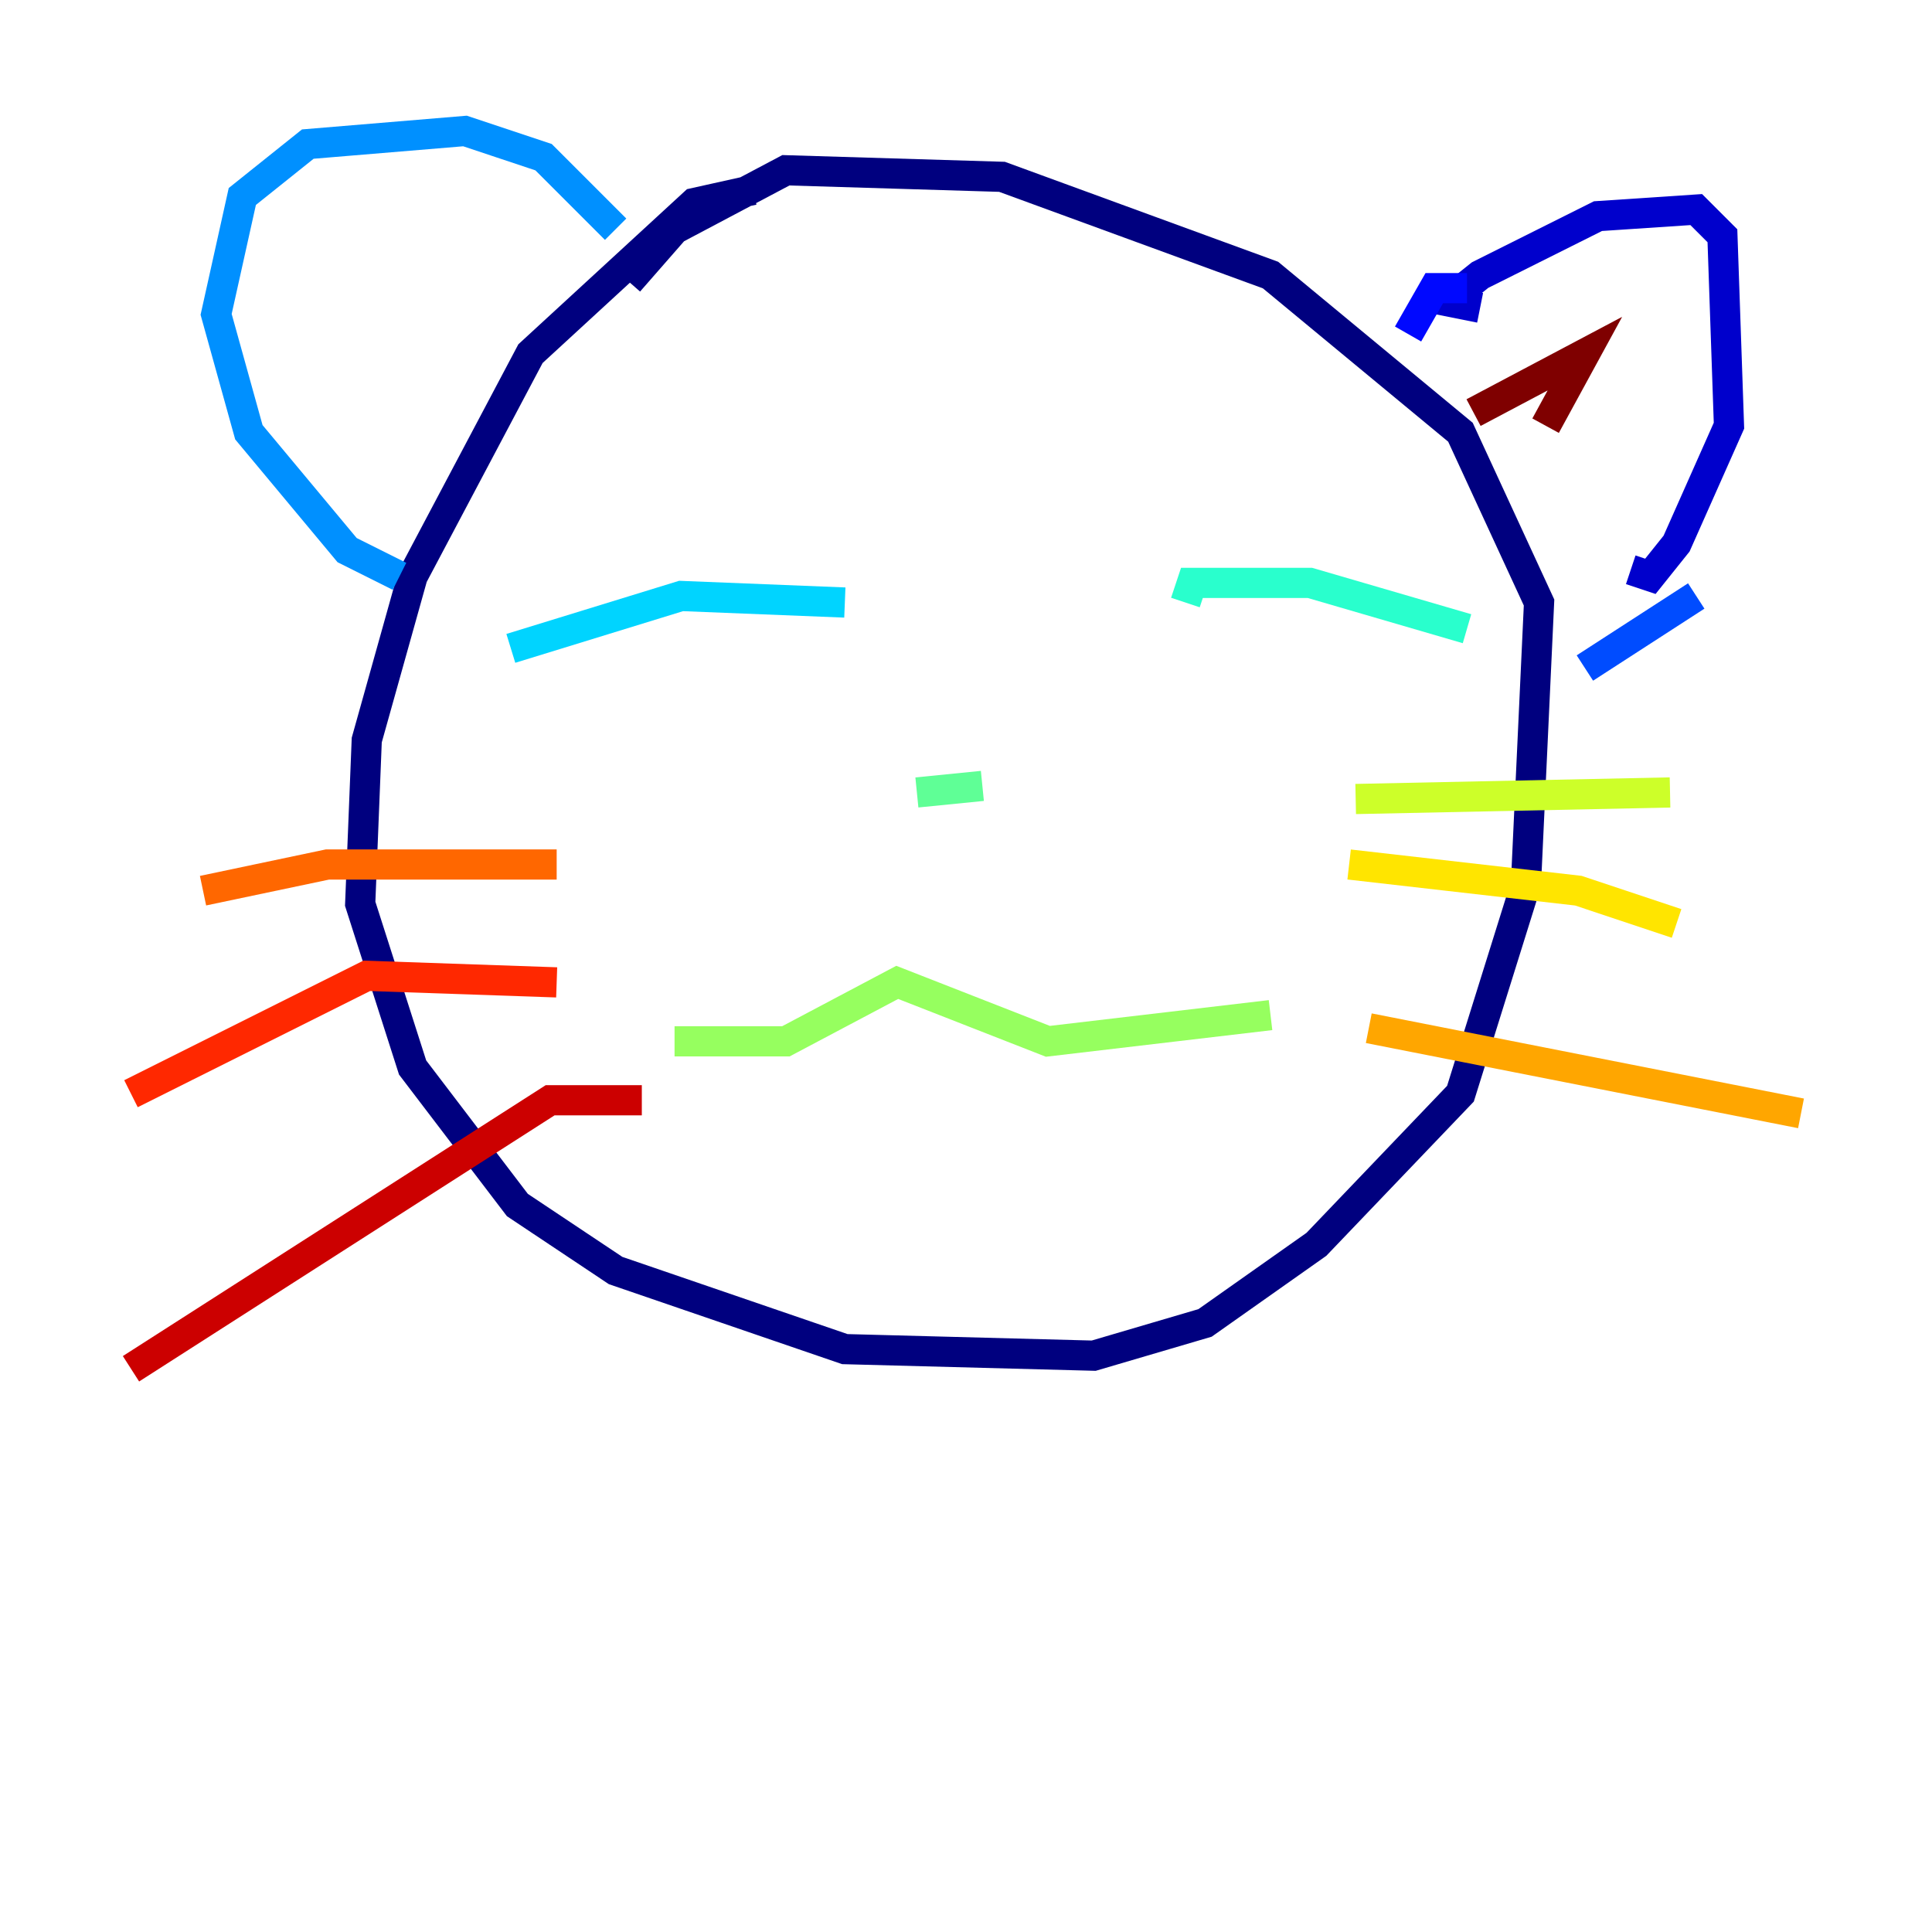 <?xml version="1.0" encoding="utf-8" ?>
<svg baseProfile="tiny" height="128" version="1.2" viewBox="0,0,128,128" width="128" xmlns="http://www.w3.org/2000/svg" xmlns:ev="http://www.w3.org/2001/xml-events" xmlns:xlink="http://www.w3.org/1999/xlink"><defs /><polyline fill="none" points="49.898,12.583 45.993,13.451 35.146,23.43 27.336,38.183 24.298,49.031 23.864,59.878 27.336,70.725 34.278,79.837 40.786,84.176 55.973,89.383 72.461,89.817 79.837,87.647 87.214,82.441 96.759,72.461 101.098,58.576 101.966,39.919 96.759,28.637 84.176,18.224 66.386,11.715 52.068,11.281 44.691,15.186 41.654,18.658" stroke="#00007f" stroke-width="2" /><polyline fill="none" points="98.061,20.393 95.891,19.959 98.061,18.224 105.871,14.319 112.38,13.885 114.115,15.62 114.549,28.203 111.078,36.014 109.342,38.183 108.041,37.749" stroke="#0000cc" stroke-width="2" /><polyline fill="none" points="97.193,19.091 95.024,19.091 93.288,22.129" stroke="#0008ff" stroke-width="2" /><polyline fill="none" points="112.38,39.485 105.003,44.258" stroke="#004cff" stroke-width="2" /><polyline fill="none" points="26.468,38.183 22.997,36.447 16.488,28.637 14.319,20.827 16.054,13.017 20.393,9.546 30.807,8.678 36.014,10.414 40.786,15.186" stroke="#0090ff" stroke-width="2" /><polyline fill="none" points="33.844,42.956 45.125,39.485 55.973,39.919" stroke="#00d4ff" stroke-width="2" /><polyline fill="none" points="78.536,39.919 78.969,38.617 86.78,38.617 97.193,41.654" stroke="#29ffcd" stroke-width="2" /><polyline fill="none" points="65.085,52.068 60.746,52.502" stroke="#5fff96" stroke-width="2" /><polyline fill="none" points="44.691,68.99 52.068,68.99 59.444,65.085 69.424,68.99 84.176,67.254" stroke="#96ff5f" stroke-width="2" /><polyline fill="none" points="89.817,52.936 110.644,52.502" stroke="#cdff29" stroke-width="2" /><polyline fill="none" points="89.383,57.275 104.57,59.01 111.078,61.18" stroke="#ffe500" stroke-width="2" /><polyline fill="none" points="90.685,68.122 119.322,73.763" stroke="#ffa600" stroke-width="2" /><polyline fill="none" points="36.881,57.275 21.695,57.275 13.451,59.01" stroke="#ff6700" stroke-width="2" /><polyline fill="none" points="36.881,65.085 24.298,64.651 8.678,72.461" stroke="#ff2800" stroke-width="2" /><polyline fill="none" points="42.522,72.895 36.447,72.895 8.678,90.685" stroke="#cc0000" stroke-width="2" /><polyline fill="none" points="97.627,27.336 105.003,23.43 102.4,28.203" stroke="#7f0000" stroke-width="2" /></svg>